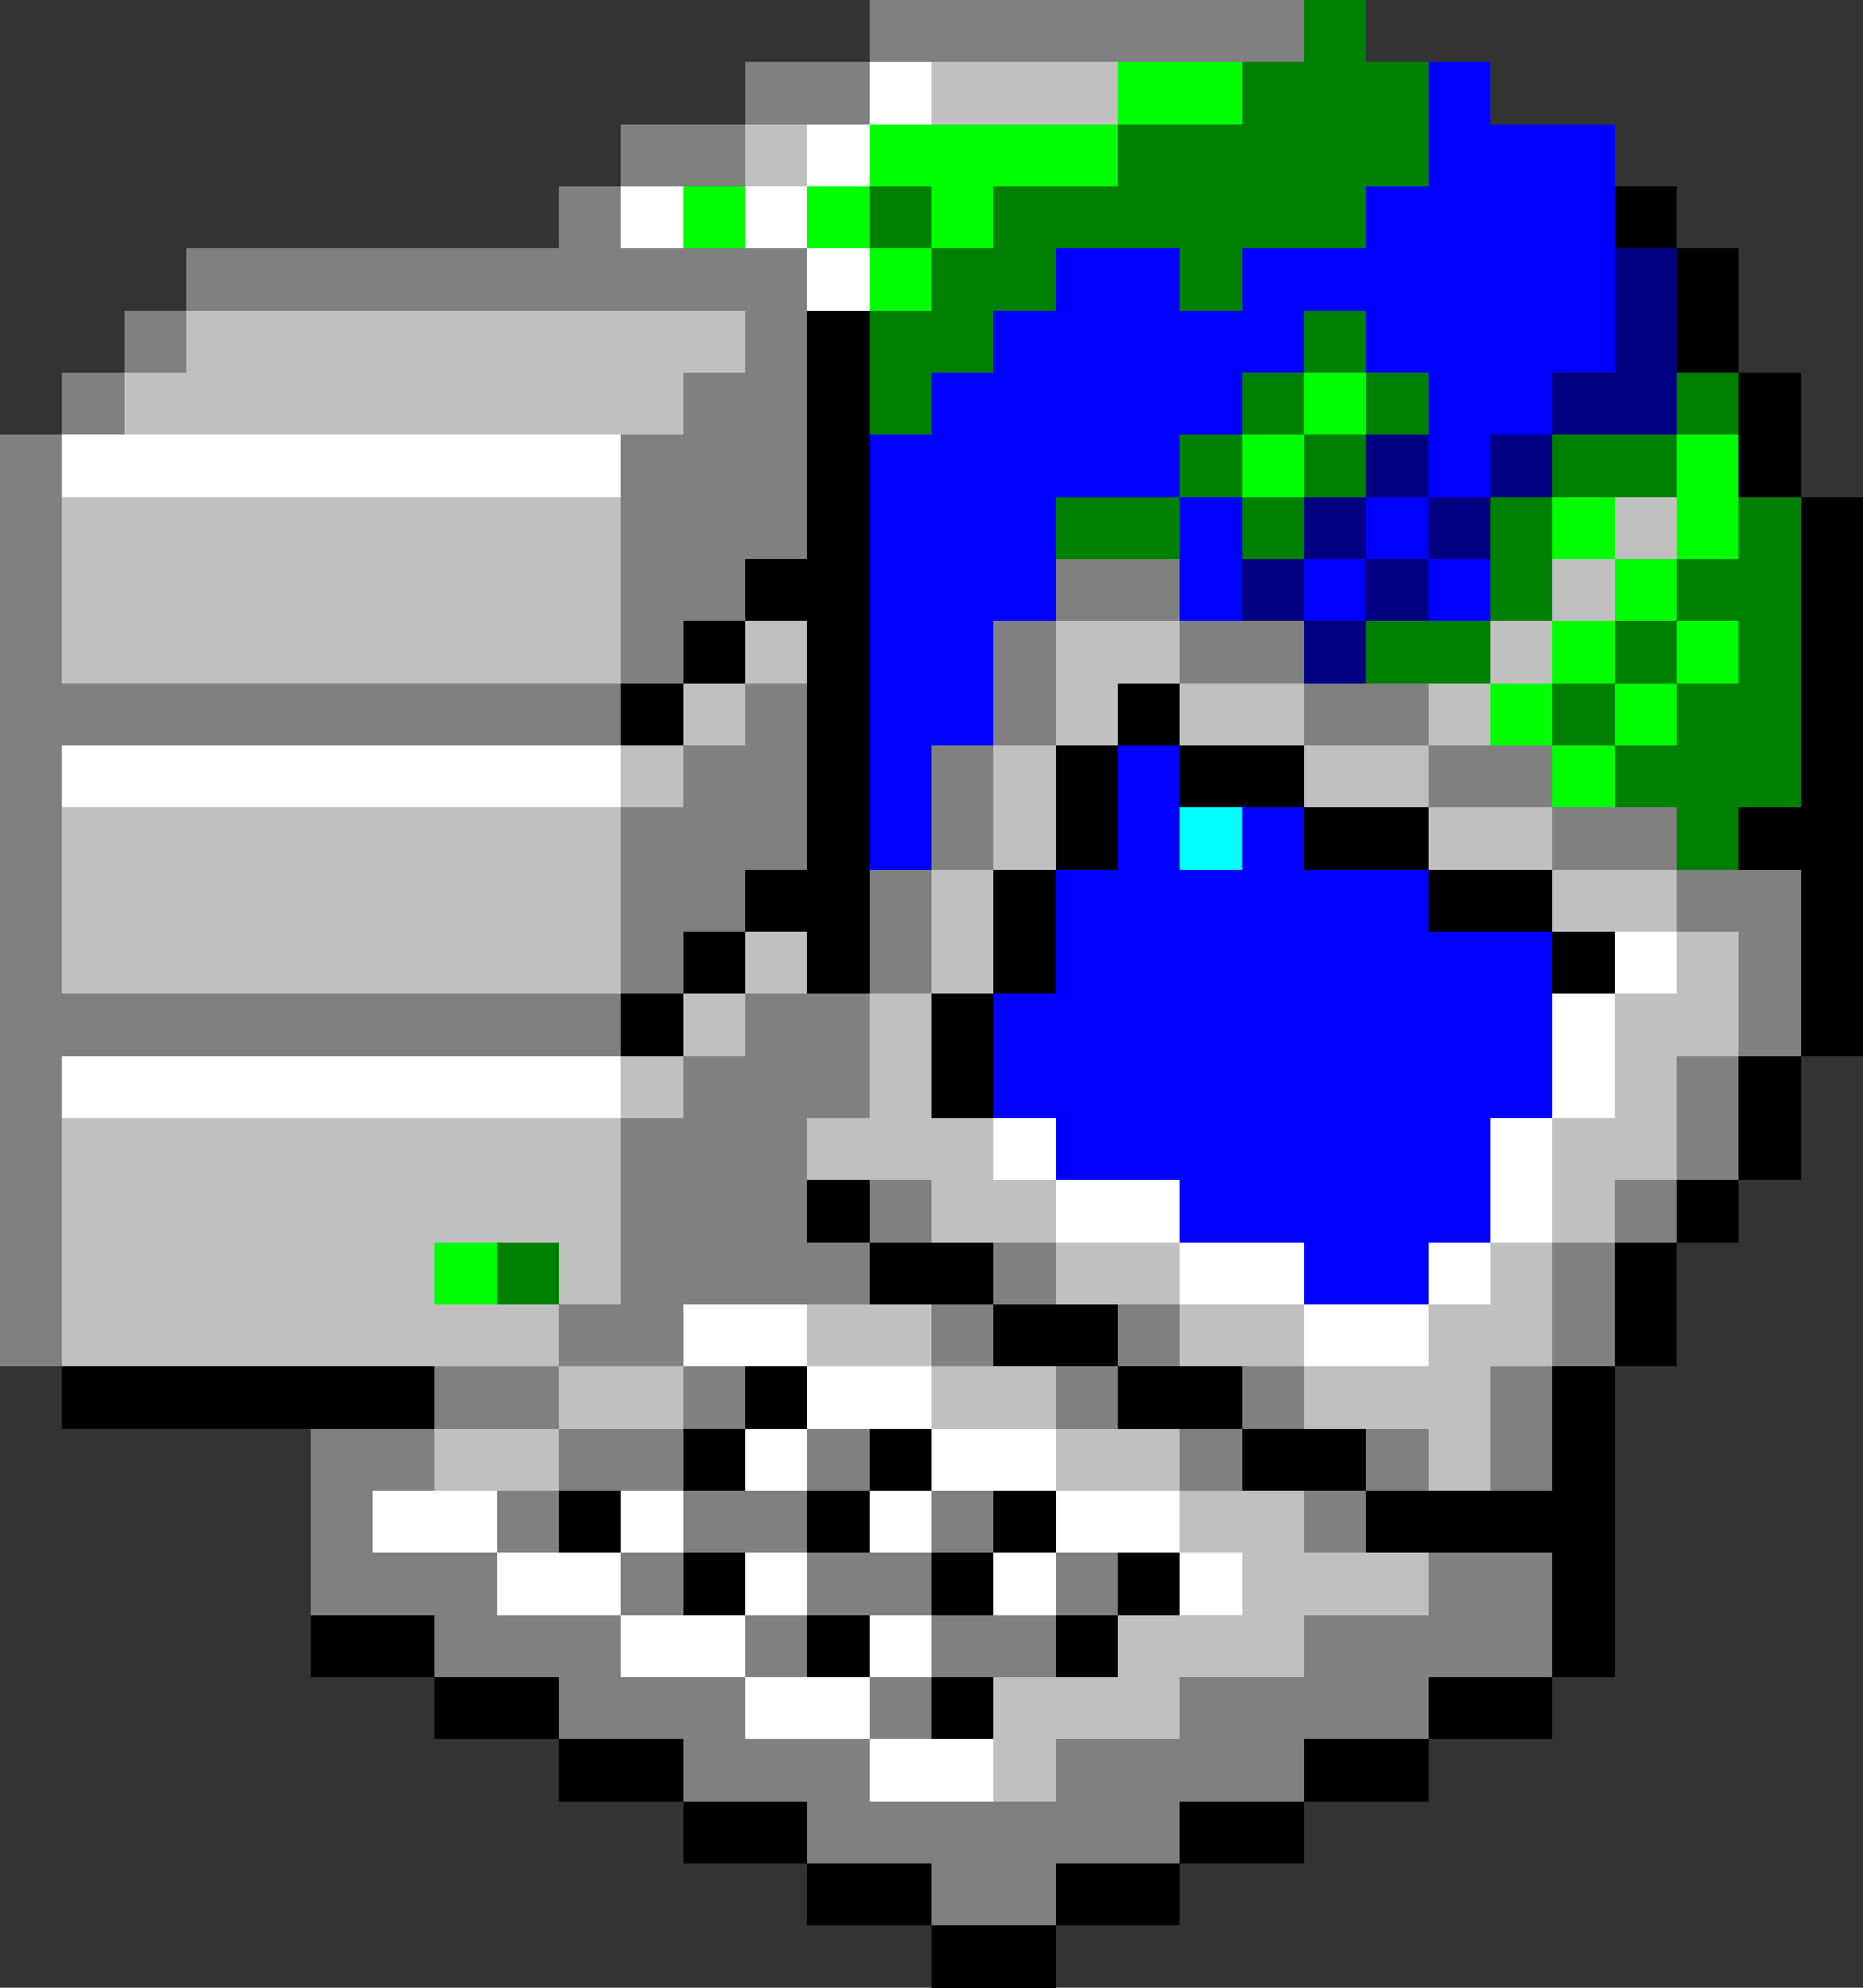 <?xml version="1.0" encoding="UTF-8" standalone="no"?>
<!-- Created with Inkscape (http://www.inkscape.org/) -->
<svg width="336.18mm" height="358.59mm" viewBox="0 0 336.18 358.59" version="1.1" id="svg5" xml:space="preserve" xmlns="http://www.w3.org/2000/svg" xmlns:svg="http://www.w3.org/2000/svg"><rect x="0" y="0" width="336.18" height="358.59" fill="#333333" stroke="none"/><defs id="defs2"/><g id="layer1" transform="translate(-172.125,43.043)"><path style="color:#000000;fill:#000000;stroke-width:11.206;-inkscape-stroke:none;shape-rendering:crispEdges" d="m 329.009,-37.442 h 78.442 m -100.853,11.206 h 22.412 m -44.824,11.206 h 22.412 m -33.618,11.206 h 11.206 M 205.744,7.382 H 317.803 M 194.538,18.588 h 11.206 m 100.853,0 h 11.206 M 183.332,29.794 h 11.206 m 100.853,0 h 22.412 m -145.677,11.206 h 11.206 m 100.853,0 h 33.618 m -145.677,11.206 h 11.206 m 100.853,0 h 33.618 m -145.677,11.206 h 11.206 m 100.853,0 h 22.412 m 56.03,0 h 22.412 M 172.126,74.617 h 11.206 m 100.853,0 h 11.206 m 56.03,0 h 11.206 m 22.412,0 h 22.412 M 172.126,85.823 h 112.059 m 22.412,0 h 11.206 m 33.618,0 h 11.206 m 44.824,0 h 22.412 M 172.126,97.029 h 11.206 m 112.059,0 h 22.412 m 22.412,0 h 11.206 m 78.442,0 h 22.412 M 172.126,108.235 h 11.206 m 100.853,0 h 33.618 m 22.412,0 h 11.206 m 100.853,0 h 22.412 m -302.56,11.206 h 11.206 m 100.853,0 h 22.412 m 22.412,0 h 11.206 m 134.471,0 h 22.412 m -324.972,11.206 h 11.206 m 100.853,0 h 11.206 m 33.618,0 h 11.206 m 145.677,0 h 11.206 M 172.126,141.853 h 112.059 m 22.412,0 h 22.412 m 156.883,0 h 11.206 m -324.972,11.206 h 11.206 m 112.059,0 h 33.618 m 145.677,0 h 11.206 m -313.766,11.206 h 11.206 m 100.853,0 h 33.618 m 156.883,0 h 11.206 m -313.766,11.206 h 11.206 m 100.853,0 h 33.618 m 11.206,0 h 11.206 m 123.265,0 h 11.206 m -302.56,11.206 h 11.206 m 100.853,0 h 44.824 m 22.412,0 h 11.206 m 89.647,0 h 11.206 m -291.354,11.206 h 11.206 m 89.647,0 h 22.412 m 44.824,0 h 11.206 m 22.412,0 h 11.206 m 67.236,0 h 11.206 m -212.913,11.206 h 22.412 m 22.412,0 h 11.206 m 56.03,0 h 11.206 m 22.412,0 h 11.206 m 33.618,0 h 11.206 m -224.119,11.206 h 22.412 m 22.412,0 h 22.412 m 22.412,0 h 11.206 m 56.03,0 h 11.206 m 22.412,0 h 11.206 m 11.206,0 h 11.206 m -224.119,11.206 h 11.206 m 22.412,0 h 11.206 m 22.412,0 h 22.412 m 22.412,0 h 11.206 m 56.03,0 h 11.206 m -190.501,11.206 h 33.618 m 22.412,0 h 11.206 m 22.412,0 h 22.412 m 22.412,0 h 11.206 m 56.03,0 h 22.412 m -201.707,11.206 h 33.618 m 22.412,0 h 11.206 m 22.412,0 h 22.412 m 44.824,0 h 44.824 m -179.295,11.206 h 33.618 m 22.412,0 h 11.206 m 44.824,0 h 44.824 m -134.471,11.206 h 33.618 m 33.618,0 h 44.824 m -89.647,11.206 h 67.236 m -44.824,11.206 h 22.412" id="path3064"/><path style="color:#000000;fill:#808080;stroke-width:2.436;-inkscape-stroke:none;shape-rendering:crispEdges" d="m 329.009,-43.043 v 11.205 h 78.442 v -11.205 z m 0,11.205 H 306.599 v 11.205 h 22.411 z M 306.599,-20.632 H 284.183 V -9.427 H 306.599 Z M 284.183,-9.427 H 272.978 V 1.778 h -67.232 V 12.984 H 306.599 v 11.205 h -11.205 v 11.205 h -11.21 v 11.21 11.205 11.205 11.205 h 11.21 V 69.015 H 306.599 V 57.81 h 11.205 V 46.604 35.394 24.189 12.984 1.778 h -33.621 z m 0,89.648 H 183.33 V 69.015 57.81 46.604 35.394 h -11.205 v 11.21 11.205 11.205 11.205 11.205 11.205 11.205 11.205 11.21 11.205 11.205 11.205 11.205 11.205 11.205 H 183.33 V 192.279 181.073 169.868 158.663 147.457 H 284.183 V 136.252 H 183.33 v -11.21 -11.205 -11.205 -11.205 h 100.853 z m 0,56.032 h 11.21 v -11.21 h 11.205 v -11.205 h 11.205 V 102.631 91.426 80.22 H 306.599 v 11.205 h -11.205 v 11.205 h -11.21 v 11.205 11.205 z M 183.33,35.394 h 11.205 V 24.189 H 183.33 Z m 11.205,-11.205 h 11.21 V 12.984 h -11.21 z M 362.626,57.81 V 69.015 H 385.041 V 57.81 Z M 385.041,69.015 v 11.205 h 22.411 V 69.015 Z m 22.411,11.205 v 11.205 h 22.411 V 80.22 Z m 22.411,11.205 v 11.205 h 22.411 V 91.426 Z m 22.411,11.205 v 11.205 h 22.415 v -11.205 z m 22.415,11.205 v 11.205 h 11.205 v 11.21 11.205 h 11.205 v -11.205 -11.21 -11.205 z m 11.205,33.621 h -11.205 v 11.205 11.205 h 11.205 v -11.205 z m -11.205,22.411 h -11.21 v 11.205 h 11.21 z m -11.21,11.205 h -11.205 v 11.205 11.205 h 11.205 v -11.205 z m -11.205,22.411 h -11.205 v 11.205 11.21 h 11.205 V 214.689 Z M 362.626,69.015 h -11.205 v 11.205 11.205 h 11.205 V 80.22 Z m -11.205,22.411 h -11.205 v 11.205 11.205 h 11.205 v -11.205 z m -11.205,22.411 h -11.205 v 11.205 11.21 h 11.205 v -11.21 z m -11.205,22.415 H 306.599 v 11.205 h -11.205 v 11.205 h -11.21 v 11.205 11.205 11.205 h -11.205 v 11.205 h 22.415 v -11.205 h 33.616 v -11.205 h -11.205 v -11.205 -11.205 h 11.205 V 147.457 Z m 0,44.821 h 11.205 v -11.205 h -11.205 z m -33.616,22.411 v 11.205 h 11.205 v -11.205 z m 0,11.205 h -22.415 v 11.21 h 22.415 z m 0,11.21 v 11.205 h 22.411 v -11.205 z m 22.411,0 h 11.205 v -11.21 h -11.205 z m 0,11.205 v 11.205 h 22.411 v -11.205 z m 22.411,0 h 11.205 v -11.205 h -11.205 z m 0,11.205 v 11.205 h 22.411 v -11.205 z m 22.411,0 h 11.205 v -11.205 h -11.205 z m -22.411,11.205 h -11.205 v 11.205 h 11.205 z m -11.205,11.205 H 306.599 v -11.205 h -22.415 v -11.205 h -22.411 v -11.205 h -22.411 v -11.205 h 11.205 v -11.21 h -22.411 v 11.21 11.205 11.205 h 22.411 v 11.205 h 22.411 v 11.205 h 22.415 v 11.205 h 22.411 v 11.205 h 22.411 V 304.337 h 22.411 V 293.132 H 385.041 V 281.926 h 22.411 v -11.205 h 22.411 v -11.205 h 22.411 v -11.205 -11.205 h -22.411 v 11.205 h -22.411 v 11.205 H 385.041 v 11.205 h -22.415 v 11.205 h -33.616 z m -78.442,-56.032 h 22.411 v -11.205 h -22.411 z m 11.205,22.415 h 11.205 v -11.205 h -11.205 z m 22.411,11.205 h 11.21 v -11.205 h -11.21 z m 22.415,11.205 h 11.205 V 248.31 H 306.599 Z m 44.821,-78.442 v 11.205 h 11.205 v -11.205 z m 0,11.205 h -11.205 v 11.205 h 11.205 z m 22.411,0 v 11.205 H 385.041 v -11.205 z m 0,11.205 h -11.205 v 11.205 h 11.205 z m 22.415,0 v 11.205 h 11.205 v -11.205 z m 0,11.205 H 385.041 v 11.21 h 11.205 z m 22.411,0 v 11.21 h 11.205 v -11.21 z m 0,11.21 h -11.205 v 11.205 h 11.205 z" id="path3066"/><path style="color:#000000;fill:#000000;stroke-width:11.206;shape-rendering:crispEdges" d="m 407.451,-37.442 h 11.206 m -22.412,11.206 h 33.618 m -56.03,11.206 h 56.03 m -100.853,11.206 h 11.206 m 11.206,0 h 67.236 M 340.215,7.382 h 22.412 m 22.412,0 h 11.206 M 329.009,18.588 h 22.412 m 56.03,0 h 11.206 m -89.647,11.206 h 11.206 m 56.03,0 h 11.206 m 11.206,0 h 11.206 m 44.824,0 h 11.206 M 385.039,41 h 11.206 m 11.206,0 h 11.206 m 33.618,0 h 22.412 M 362.627,52.206 h 22.412 m 11.206,0 h 11.206 m 33.618,0 h 11.206 m 33.618,0 h 11.206 m -56.03,11.206 h 11.206 m 22.412,0 h 22.412 m -78.442,11.206 h 22.412 m 22.412,0 h 11.206 m 11.206,0 h 11.206 m -44.824,11.206 h 11.206 m 11.206,0 h 22.412 M 463.481,97.029 h 33.618 m -22.412,11.206 h 11.206 m -224.119,78.442 h 11.206" id="path3058"/><path style="color:#000000;fill:#008000;stroke-width:2.436;shape-rendering:crispEdges" d="m 407.452,-43.043 v 11.205 h -11.205 v 11.205 h -22.415 v 11.205 h -22.411 V 1.778 H 340.215 V 12.984 h -11.205 v 11.205 11.205 h 11.205 V 24.189 h 11.205 V 12.984 h 11.205 V 1.778 H 385.041 V 12.984 h 11.205 V 1.778 h 22.411 V -9.427 h 11.205 V -20.632 -31.838 H 418.657 V -43.043 Z M 340.215,1.778 V -9.427 H 329.009 V 1.778 Z m 67.237,11.205 v 11.205 h 11.205 V 12.984 Z m 11.205,11.205 v 11.205 h 11.205 V 24.189 Z m 0,11.205 h -11.205 v 11.21 h 11.205 z m -11.205,11.21 h -11.205 v 11.205 h 11.205 z m -11.205,0 V 35.394 H 385.041 v 11.21 z m -11.205,0 H 362.626 V 57.81 H 385.041 Z m 11.205,-11.21 h 11.205 V 24.189 h -11.205 z m 78.442,-11.205 v 11.205 h 11.205 V 24.189 Z m 0,11.205 h -22.415 v 11.21 h 22.415 z m -22.415,11.21 h -11.205 v 11.205 11.205 h 11.205 V 57.81 Z m -11.205,22.411 h -22.411 v 11.205 h 22.411 z m 44.826,-22.411 v 11.205 h -11.205 v 11.205 h 11.205 v 11.205 h -11.205 v 11.205 h -11.21 v 11.205 h 11.21 v 11.205 h 11.205 v -11.205 h 11.205 V 91.426 80.22 69.015 57.81 46.604 Z M 463.478,91.426 V 80.22 h -11.205 v 11.205 z m 0,-11.205 h 11.21 V 69.015 h -11.21 z M 261.773,181.073 v 11.205 h 11.205 v -11.205 z" id="path3060"/><path style="color:#000000;fill:#000000;stroke-width:11.206;shape-rendering:crispEdges" d="m 329.009,-26.236 h 11.206 m -22.412,11.206 h 11.206 m -44.824,11.206 h 11.206 m 11.206,0 h 11.206 m 0,11.206 h 11.206 M 183.332,41 H 284.186 M 183.332,97.029 H 284.186 M 463.481,130.647 h 11.206 M 452.275,141.853 h 11.206 m -280.148,11.206 h 100.853 m 168.089,0 h 11.206 m -112.059,11.206 h 11.206 m 78.442,0 h 11.206 m -89.647,11.206 h 22.412 m 56.03,0 h 11.206 m -67.236,11.206 h 22.412 m 22.412,0 h 11.206 m -145.677,11.206 h 22.412 m 89.647,0 h 22.412 m -112.059,11.206 h 22.412 m -33.618,11.206 h 11.206 m 22.412,0 h 22.412 m -123.265,11.206 h 22.412 m 22.412,0 h 11.206 m 33.618,0 h 11.206 m 22.412,0 h 22.412 m -123.265,11.206 h 22.412 m 22.412,0 h 11.206 m 33.618,0 h 11.206 m 22.412,0 h 11.206 m -112.059,11.206 h 22.412 m 22.412,0 h 11.206 m -33.618,11.206 h 22.412 m 0,11.206 h 22.412" id="path3052"/><path style="color:#000000;fill:#ffffff;stroke-width:2.436;shape-rendering:crispEdges" d="m 329.009,-31.838 v 11.205 h 11.205 v -11.205 z m 0,11.205 h -11.205 v 11.205 h 11.205 z M 317.804,-9.427 H 306.599 V 1.778 h 11.205 z m 0,11.205 V 12.984 h 11.205 V 1.778 Z M 284.183,-9.427 V 1.778 h 11.21 V -9.427 Z M 183.33,35.394 V 46.604 H 284.183 V 35.394 Z m 0,56.032 V 102.631 H 284.183 V 91.426 Z m 280.148,33.616 v 11.21 h 11.21 v -11.21 z m 0,11.21 h -11.205 v 11.205 11.205 h 11.205 V 147.457 Z m -11.205,22.411 h -11.205 v 11.205 11.205 h 11.205 v -11.205 z m -11.205,22.411 h -11.205 v 11.205 h 11.205 z m -11.205,11.205 h -22.411 v 11.205 h 22.411 z m -22.411,0 V 181.073 H 385.041 v 11.205 z M 385.041,181.073 v -11.205 h -22.415 v 11.205 z m -22.415,-11.205 v -11.205 h -11.205 v 11.205 z M 183.33,147.457 v 11.205 H 284.183 V 147.457 Z m 112.063,44.821 v 11.205 h 22.411 v -11.205 z m 22.411,11.205 v 11.205 h 22.411 v -11.205 z m 22.411,11.205 v 11.21 h 22.411 v -11.21 z m 22.411,11.21 v 11.205 H 385.041 v -11.205 z m 22.415,11.205 v 11.205 h 11.205 v -11.205 z m -22.415,0 h -11.205 v 11.205 h 11.205 z m -22.411,-11.205 h -11.205 v 11.205 h 11.205 z m -22.411,-11.21 H 306.599 v 11.21 h 11.205 z m -78.442,11.21 v 11.205 h 22.411 v -11.205 z m 22.411,11.205 v 11.205 h 22.411 v -11.205 z m 22.411,0 h 11.21 v -11.205 h -11.21 z m 0,11.205 v 11.205 h 22.415 v -11.205 z m 22.415,0 h 11.205 V 237.105 H 306.599 Z m 0,11.205 v 11.205 h 22.411 v -11.205 z m 22.411,0 h 11.205 v -11.205 h -11.205 z m 0,11.205 v 11.205 h 22.411 v -11.205 z" id="path3054"/><path style="color:#000000;fill:#000000;stroke-width:11.206;shape-rendering:crispEdges" d="m 340.215,-26.236 h 33.618 m -67.236,11.206 h 11.206 M 205.744,18.588 h 100.853 M 194.538,29.794 h 100.853 M 183.332,52.206 h 100.853 m 179.295,0 h 11.206 M 183.332,63.411 h 100.853 m 168.089,0 H 463.481 M 183.332,74.617 h 100.853 m 22.412,0 h 11.206 m 44.824,0 h 22.412 m 56.03,0 h 11.206 M 295.392,85.823 h 11.206 m 56.03,0 h 11.206 m 11.206,0 h 22.412 m 22.412,0 h 11.206 M 284.186,97.029 h 11.206 m 56.03,0 h 11.206 m 44.824,0 h 22.412 m -246.53,11.206 h 100.853 m 67.236,0 h 11.206 m 67.236,0 h 22.412 m -268.942,11.206 h 100.853 m 56.03,0 h 11.206 m 100.853,0 h 22.412 m -291.354,11.206 h 100.853 m 22.412,0 h 11.206 m 22.412,0 h 11.206 m 123.265,0 h 11.206 M 295.392,141.853 h 11.206 m 22.412,0 h 11.206 m 123.265,0 h 22.412 m -201.707,11.206 h 11.206 m 33.618,0 h 11.206 m 123.265,0 h 11.206 m -291.354,11.206 h 100.853 m 33.618,0 h 33.618 m 100.853,0 h 22.412 m -291.354,11.206 h 100.853 m 56.03,0 h 22.412 m 89.647,0 h 11.206 m -280.148,11.206 h 67.236 m 22.412,0 h 11.206 m 78.442,0 h 22.412 m 56.03,0 h 11.206 m -268.942,11.206 h 89.647 m 44.824,0 h 22.412 m 44.824,0 h 22.412 m 22.412,0 h 22.412 m -179.295,11.206 h 22.412 m 44.824,0 h 22.412 m 44.824,0 h 33.618 m -190.501,11.206 h 22.412 m 89.647,0 h 22.412 m 44.824,0 h 11.206 m -56.03,11.206 h 22.412 m -11.206,11.206 h 33.618 m -56.03,11.206 h 33.618 m -56.03,11.206 h 33.618 m -33.618,11.206 h 11.206" id="path3046"/><path style="color:#000000;fill:#c0c0c0;stroke-width:2.436;shape-rendering:crispEdges" d="m 340.215,-31.838 v 11.205 h 33.616 v -11.205 z m -33.616,11.205 v 11.205 h 11.205 V -20.632 Z M 205.746,12.984 v 11.205 h -11.21 V 35.394 H 295.393 V 24.189 H 306.599 V 12.984 Z M 183.33,46.604 V 57.81 69.015 80.22 H 284.183 V 69.015 57.81 46.604 Z m 280.148,0 v 11.205 h 11.21 V 46.604 Z m 0,11.205 h -11.205 v 11.205 h 11.205 z m -11.205,11.205 h -11.205 v 11.205 h 11.205 z m -11.205,11.205 h -11.205 v 11.205 h 11.205 z m -11.205,11.205 h -22.411 v 11.205 h 22.411 z m 0,11.205 v 11.205 h 22.411 v -11.205 z m 22.411,11.205 v 11.205 h 22.415 v -11.205 z m 22.415,11.205 v 11.21 h -11.21 v 11.205 11.205 h -11.205 v 11.205 11.205 h 11.205 v -11.205 h 11.21 V 158.663 147.457 h 11.205 v -11.205 -11.21 z m -22.415,56.032 h -11.205 v 11.205 h -11.205 v 11.205 h -22.411 v 11.205 h 22.411 v 11.21 h 11.205 v -11.21 -11.205 h 11.205 v -11.205 z m -44.821,22.411 V 192.279 H 385.041 v 11.205 z M 385.041,192.279 v -11.205 h -22.415 v 11.205 z M 362.626,181.073 V 169.868 H 351.42 V 158.663 H 340.215 V 147.457 136.252 h -11.205 v 11.205 11.205 h -11.205 v 11.205 h 22.411 v 11.205 z m -22.411,-44.821 h 11.205 v -11.21 -11.205 h -11.205 v 11.205 z m 11.205,-22.415 h 11.205 V 102.631 91.426 h -11.205 v 11.205 z m 11.205,-22.411 h 11.205 V 80.22 H 385.041 V 69.015 H 362.626 V 80.22 Z M 385.041,80.22 v 11.205 h 22.411 V 80.22 Z M 306.599,69.015 v 11.205 h 11.205 V 69.015 Z m 0,11.205 h -11.205 v 11.205 h 11.205 z m -11.205,11.205 h -11.21 v 11.205 h 11.21 z M 284.183,102.631 H 183.33 v 11.205 11.205 11.21 h 100.853 v -11.21 -11.205 z m 22.415,22.411 v 11.21 h 11.205 v -11.21 z m 0,11.21 h -11.205 v 11.205 h 11.205 z m -11.205,11.205 h -11.21 v 11.205 h 11.21 z m -11.21,11.205 H 183.33 v 11.205 11.205 11.205 11.205 h 89.648 v -11.205 h -22.411 v -11.205 h 22.411 v 11.205 h 11.205 v -11.205 -11.205 z m -11.205,44.821 v 11.205 h 22.415 v -11.205 z m 0,11.205 h -22.411 v 11.21 h 22.411 z m 44.826,-22.411 v 11.205 h 22.411 v -11.205 z m 22.411,11.205 v 11.205 h 22.411 v -11.205 z m 22.411,11.205 v 11.21 H 385.041 v -11.21 z m 22.415,11.21 v 11.205 h 11.205 v 11.205 h -22.415 v 11.205 h -22.411 v 11.205 11.205 h 11.205 V 270.721 H 385.041 v -11.205 h 22.411 v -11.205 h 22.411 v -11.205 h -22.411 v -11.205 z" id="path3048"/><path style="color:#000000;fill:#000000;stroke-width:11.206;shape-rendering:crispEdges" d="m 373.833,-26.236 h 22.412 m -67.236,11.206 h 44.824 m -78.442,11.206 h 11.206 m 11.206,0 h 11.206 m 11.206,0 h 11.206 M 329.009,7.382 h 11.206 m 67.236,22.412 h 11.206 m -22.412,11.206 h 11.206 m 67.236,0 h 11.206 m -33.618,11.206 h 11.206 m 11.206,0 h 11.206 M 463.481,63.411 h 11.206 m -22.412,11.206 h 11.206 m 11.206,0 h 11.206 m -44.824,11.206 h 11.206 m 11.206,0 h 11.206 M 452.275,97.029 H 463.481 M 250.568,186.677 h 11.206" id="path3040"/><path style="color:#000000;fill:#00ff00;stroke-width:2.436;shape-rendering:crispEdges" d="m 373.831,-31.838 v 11.205 h 22.415 v -11.205 z m 0,11.205 h -44.821 v 11.205 h 11.205 V 1.778 h 11.205 V -9.427 h 22.411 z M 340.215,1.778 H 329.009 V 12.984 h 11.205 z m -11.205,0 V -9.427 H 317.804 V 1.778 Z M 295.393,-9.427 V 1.778 H 306.599 V -9.427 Z M 407.452,24.189 v 11.205 h 11.205 V 24.189 Z m 0,11.205 h -11.205 v 11.21 h 11.205 z m 67.237,0 v 11.21 11.205 h 11.205 V 46.604 35.394 Z m 0,22.415 h -11.21 v 11.205 h 11.21 z m 0,11.205 v 11.205 h 11.205 V 69.015 Z m 0,11.205 h -11.21 v 11.205 h 11.21 z m -11.21,11.205 h -11.205 v 11.205 h 11.205 z m -11.205,0 V 80.22 h -11.205 v 11.205 z m 0,-11.205 h 11.205 V 69.015 H 452.273 Z M 463.478,57.81 V 46.604 H 452.273 V 57.81 Z M 250.567,181.073 v 11.205 h 11.205 v -11.205 z" id="path3042"/><path style="color:#000000;fill:#000000;stroke-width:11.206;shape-rendering:crispEdges" d="m 429.863,-26.236 h 11.206 m -11.206,11.206 H 463.481 M 418.657,-3.824 H 463.481 M 362.627,7.382 h 22.412 m 11.206,0 H 463.481 M 351.421,18.588 h 56.03 m 11.206,0 H 463.481 M 340.215,29.794 h 56.03 m 33.618,0 h 22.412 M 329.009,41 h 56.03 m 44.824,0 h 11.206 M 329.009,52.206 h 33.618 m 22.412,0 h 11.206 m 22.412,0 h 11.206 m -100.853,11.206 h 33.618 m 22.412,0 h 11.206 m 11.206,0 h 11.206 m 11.206,0 h 11.206 M 329.009,74.617 h 22.412 m -22.412,11.206 h 22.412 m -22.412,11.206 h 11.206 m 33.618,0 h 11.206 m -56.03,11.206 h 11.206 m 33.618,0 h 11.206 m 11.206,0 h 11.206 m -44.824,11.206 h 67.236 m -67.236,11.206 h 89.647 M 351.421,141.853 h 100.853 m -100.853,11.206 h 100.853 m -89.647,11.206 h 78.442 m -56.03,11.206 h 56.03 m -33.618,11.206 h 22.412" id="path3034"/><path style="color:#000000;fill:#0000ff;stroke-width:2.436;shape-rendering:crispEdges" d="m 429.862,-31.838 v 11.205 11.205 H 418.657 V 1.778 H 396.246 V 12.984 H 385.041 V 1.778 H 362.626 V 12.984 h -11.205 v 11.205 h -11.205 v 11.205 h -11.205 v 11.21 11.205 11.205 11.205 11.205 11.205 11.205 h 11.205 V 102.631 91.426 h 11.205 V 80.22 69.015 h 11.205 V 57.81 46.604 H 385.041 V 35.394 h 11.205 V 24.189 h 11.205 V 12.984 h 11.205 v 11.205 h 11.205 v 11.205 11.21 h 11.205 V 35.394 h 11.205 V 24.189 h 11.205 V 12.984 1.778 -9.427 -20.632 h -22.411 v -11.205 z m 0,78.442 h -11.205 v 11.205 h 11.205 z m 0,11.205 v 11.205 h 11.205 V 57.81 Z m -11.205,0 h -11.205 v 11.205 h 11.205 z M 385.041,46.604 v 11.205 11.205 h 11.205 V 57.81 46.604 Z m -11.21,44.821 v 11.205 11.205 h -11.205 v 11.205 11.21 h -11.205 v 11.205 11.205 h 11.205 v 11.205 H 385.041 v 11.205 h 22.411 v 11.205 h 22.411 v -11.205 h 11.205 v -11.205 -11.205 h 11.205 v -11.205 -11.205 -11.21 h -22.411 v -11.205 h -22.411 v -11.205 h -11.205 v 11.205 H 385.041 V 102.631 91.426 Z" id="path3036"/><path style="color:#000000;fill:#000000;stroke-width:11.206;shape-rendering:crispEdges" d="m 463.481,-3.824 h 11.206 m 0,11.206 h 11.206 m -168.089,11.206 h 11.206 m 145.677,0 h 11.206 m -168.089,11.206 h 11.206 m 156.883,0 h 11.206 M 317.803,41 h 11.206 m 156.883,0 h 11.206 M 317.803,52.206 h 11.206 m 168.089,0 h 11.206 M 306.597,63.411 h 22.412 m 168.089,0 h 11.206 M 295.392,74.617 h 11.206 m 11.206,0 h 11.206 m 168.089,0 h 11.206 M 284.186,85.823 h 11.206 m 22.412,0 h 11.206 m 44.824,0 h 11.206 m 112.059,0 h 11.206 M 317.803,97.029 h 11.206 m 33.618,0 h 11.206 m 11.206,0 h 22.412 m 89.647,0 h 11.206 M 317.803,108.235 h 11.206 m 33.618,0 h 11.206 m 33.618,0 h 22.412 m 56.03,0 h 22.412 m -201.707,11.206 h 22.412 m 22.412,0 h 11.206 m 67.236,0 h 22.412 m 44.824,0 h 11.206 m -212.913,11.206 h 11.206 m 11.206,0 h 11.206 m 22.412,0 h 11.206 m 89.647,0 h 11.206 m 33.618,0 h 11.206 M 284.186,141.853 h 11.206 m 44.824,0 h 11.206 m 145.677,0 h 11.206 m -168.089,11.206 h 11.206 m 134.471,0 h 11.206 m -11.206,11.206 h 11.206 m -179.295,11.206 h 11.206 m 145.677,0 h 11.206 m -156.883,11.206 h 22.412 m 112.059,0 h 11.206 m -123.265,11.206 h 22.412 m 89.647,0 h 11.206 m -291.354,11.206 h 67.236 m 56.03,0 h 11.206 m 56.03,0 h 22.412 m 56.03,0 h 11.206 m -168.089,11.206 h 11.206 m 22.412,0 h 11.206 m 56.03,0 h 22.412 m 33.618,0 h 11.206 m -190.501,11.206 h 11.206 m 33.618,0 h 11.206 m 22.412,0 h 11.206 m 56.03,0 h 44.824 m -168.089,11.206 h 11.206 m 33.618,0 h 11.206 m 22.412,0 h 11.206 m 67.236,0 h 11.206 m -235.325,11.206 h 22.412 m 67.236,0 h 11.206 m 33.618,0 h 11.206 m 78.442,0 h 11.206 m -212.913,11.206 h 22.412 m 67.236,0 h 11.206 m 78.442,0 h 22.412 m -179.295,11.206 h 22.412 m 112.059,0 h 22.412 m -134.471,11.206 h 22.412 m 67.236,0 h 22.412 m -89.647,11.206 h 22.412 m 22.412,0 h 22.412 m -44.824,11.206 h 22.412" id="path3028"/><path style="color:#000000;fill:#000000;stroke-width:2.436;shape-rendering:crispEdges" d="M 463.478,-9.427 V 1.778 h 11.21 V -9.427 Z m 11.21,11.205 V 12.984 24.189 h 11.205 V 12.984 1.778 Z m 11.205,22.411 v 11.205 11.21 h 11.205 V 35.394 24.189 Z m 11.205,22.415 v 11.205 11.205 11.205 11.205 11.205 h -11.205 v 11.205 h 11.205 v 11.205 11.21 11.205 h 11.205 V 136.252 125.042 113.836 102.631 91.426 80.22 69.015 57.81 46.604 Z m 0,100.853 h -11.205 v 11.205 11.205 h 11.205 v -11.205 z m -11.205,22.411 h -11.205 v 11.205 h 11.205 z m -11.205,11.205 h -11.21 v 11.205 11.205 h 11.21 v -11.205 z m -11.21,22.411 h -11.205 v 11.205 11.21 h -33.616 v 11.205 h 33.616 v 11.205 11.205 h 11.205 v -11.205 -11.205 -11.205 -11.21 z m -11.205,56.032 h -22.411 v 11.205 h 22.411 z m -22.411,11.205 h -22.411 v 11.205 h 22.411 z m -22.411,11.205 H 385.041 v 11.205 h 22.411 z M 385.041,293.132 H 362.626 V 304.337 H 385.041 Z M 362.626,304.337 h -22.411 v 11.21 h 22.411 z m -22.411,0 v -11.205 h -22.411 V 304.337 Z m -22.411,-11.205 V 281.926 h -22.411 v 11.205 z M 295.393,281.926 v -11.205 h -22.415 v 11.205 z m -22.415,-11.205 v -11.205 h -22.411 v 11.205 z m -22.411,-11.205 v -11.205 h -22.411 v 11.205 z m 168.09,-33.616 v -11.21 h -22.411 v 11.21 z m -22.411,-11.21 v -11.205 h -22.415 v 11.205 z m -22.415,-11.205 v -11.205 h -22.411 v 11.205 z m -22.411,-11.205 v -11.205 h -22.411 v 11.205 z m -22.411,-11.205 v -11.205 h -11.205 v 11.205 z M 317.804,12.984 V 24.189 35.394 46.604 57.81 H 306.599 v 11.205 h 11.205 v 11.205 11.205 11.205 11.205 H 306.599 v 11.205 h 11.205 v 11.21 h 11.205 V 125.042 113.836 102.631 91.426 80.22 69.015 57.81 46.604 35.394 24.189 12.984 Z M 306.599,125.042 h -11.205 v 11.21 h 11.205 z m -11.205,11.21 h -11.21 v 11.205 h 11.21 z M 306.599,69.015 h -11.205 v 11.205 h 11.205 z m -11.205,11.205 h -11.21 v 11.205 h 11.21 z m 78.437,0 V 91.426 H 385.041 V 80.22 Z M 385.041,91.426 v 11.205 h 22.411 V 91.426 Z m 22.411,11.205 v 11.205 h 22.411 v -11.205 z m 22.411,11.205 v 11.205 h 22.411 v -11.205 z m 22.411,11.205 v 11.21 h 11.205 v -11.21 z M 373.831,91.426 h -11.205 v 11.205 11.205 h 11.205 v -11.205 z m -11.205,22.411 h -11.205 v 11.205 11.21 h 11.205 v -11.21 z m -11.205,22.415 h -11.205 v 11.205 11.205 h 11.205 V 147.457 Z M 183.33,203.484 v 11.205 h 67.237 v -11.205 z m 123.268,0 v 11.205 h 11.205 v -11.205 z m 0,11.205 h -11.205 v 11.21 h 11.205 z m 22.411,0 v 11.21 h 11.205 v -11.21 z m 0,11.21 h -11.205 v 11.205 h 11.205 z m -56.032,0 v 11.205 h 11.205 v -11.205 z m 78.442,0 v 11.205 h 11.205 v -11.205 z m 0,11.205 h -11.205 v 11.205 h 11.205 z m -56.027,0 v 11.205 h 11.205 v -11.205 z m 78.437,0 v 11.205 H 385.041 v -11.205 z m 0,11.205 h -11.205 v 11.205 h 11.205 z m -56.027,0 v 11.205 h 11.205 v -11.205 z m 22.411,11.205 v 11.205 h 11.205 v -11.205 z" id="path3030"/><path style="color:#000000;fill:#000000;stroke-width:11.206;shape-rendering:crispEdges" d="m 463.481,7.382 h 11.206 M 463.481,18.588 h 11.206 m -22.412,11.206 h 22.412 m -56.03,11.206 h 11.206 m 11.206,0 h 11.206 m -44.824,11.206 h 11.206 m 11.206,0 h 11.206 m -44.824,11.206 h 11.206 m 11.206,0 h 11.206 m -22.412,11.206 h 11.206" id="path3022"/><path style="color:#000000;fill:#000080;stroke-width:2.436;shape-rendering:crispEdges" d="M 463.478,1.778 V 12.984 24.189 h -11.205 v 11.205 h 22.415 V 24.189 12.984 1.778 Z M 452.273,35.394 h -11.205 v 11.21 h 11.205 z m -11.205,11.21 h -11.205 v 11.205 h 11.205 z m -11.205,11.205 h -11.205 v 11.205 h 11.205 z m -11.205,11.205 h -11.205 v 11.205 h 11.205 z m -11.205,0 V 57.81 h -11.205 v 11.205 z m 0,-11.205 h 11.205 V 46.604 h -11.205 z m 11.205,-11.205 h 11.205 V 35.394 h -11.205 z" id="path3024"/><path style="color:#000000;fill:#000000;stroke-width:11.206;shape-rendering:crispEdges" d="m 385.039,108.235 h 11.206" id="path3016"/><path style="color:#000000;fill:#00ffff;stroke-width:2.436;shape-rendering:crispEdges" d="m 385.041,102.631 v 11.205 h 11.205 v -11.205 z" id="path3018"/></g></svg>